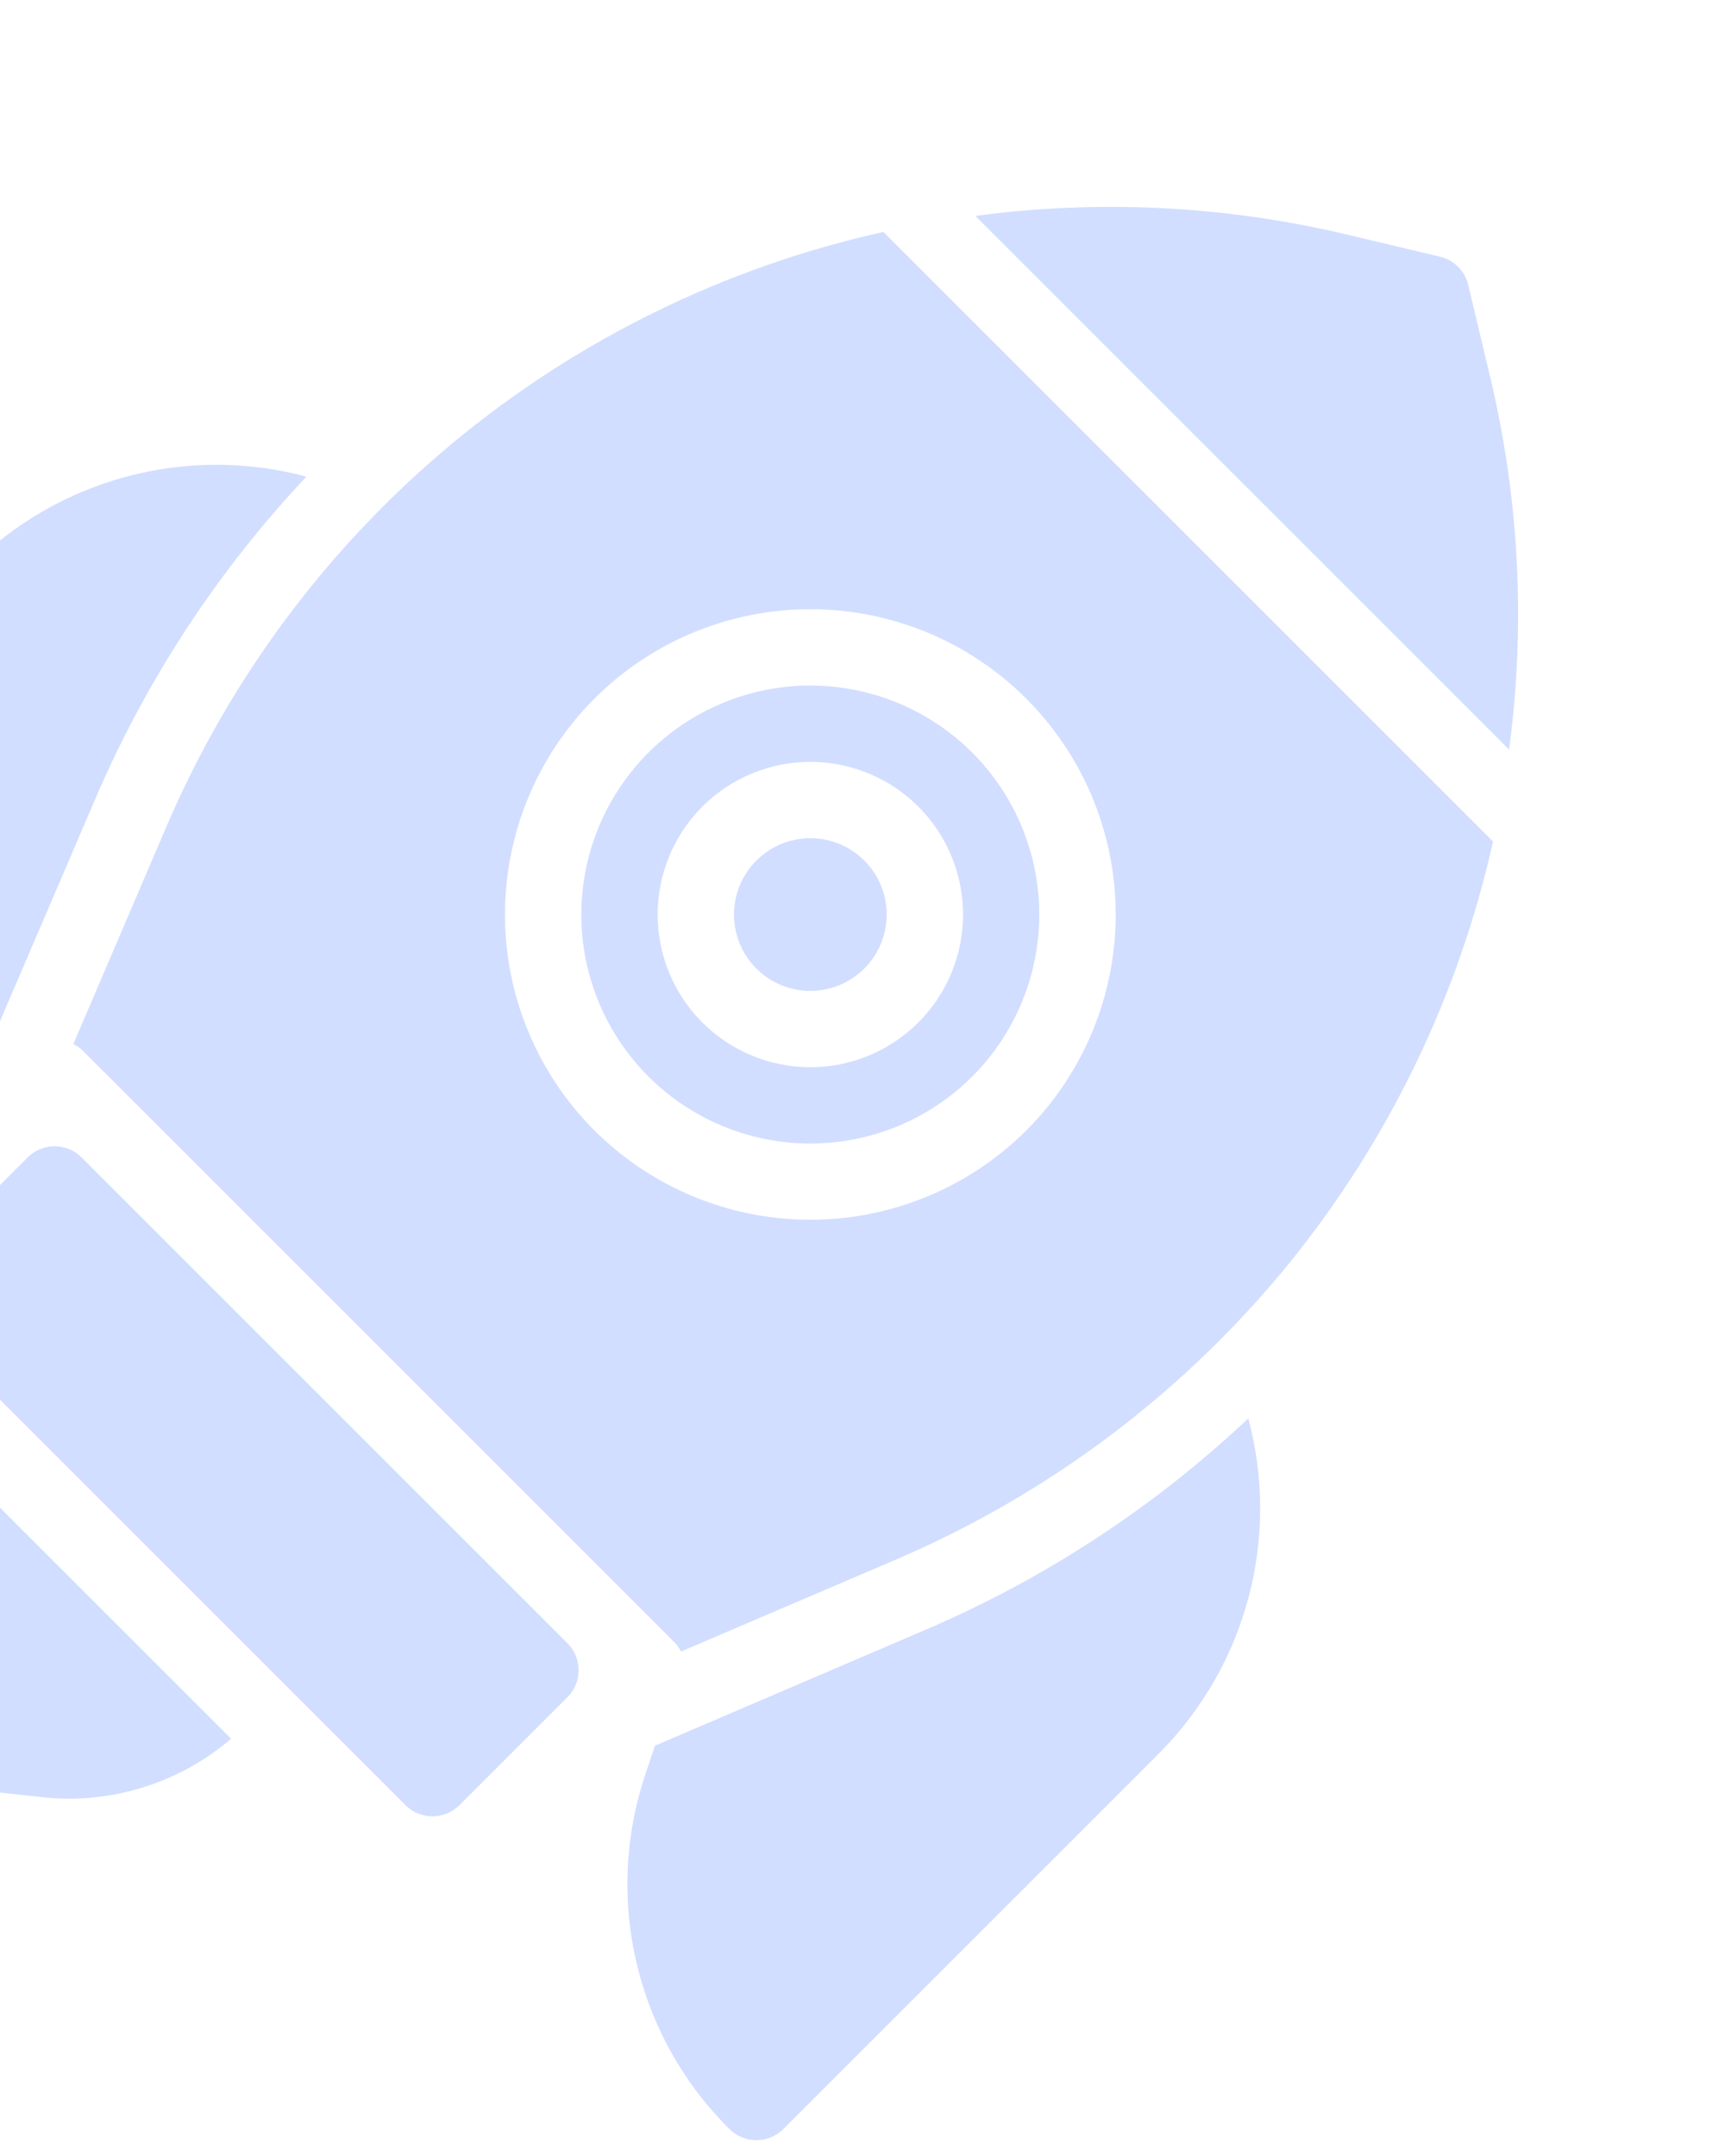 <svg width="320" height="400" viewBox="0 0 320 400" fill="none" xmlns="http://www.w3.org/2000/svg">
<g opacity="0.2">
<path d="M105.263 304.866L15.136 214.739C12.371 211.974 7.887 211.974 5.122 214.739L-14.906 234.767C-17.672 237.532 -17.672 242.016 -14.906 244.781L75.221 334.908C77.986 337.673 82.469 337.673 85.235 334.908L105.263 314.88C108.028 312.115 108.028 307.631 105.263 304.866Z" fill="#1F5AFF"/>
<path d="M140.31 179.69C145.841 185.22 154.808 185.22 160.338 179.69C165.869 174.159 165.869 165.192 160.338 159.661C154.808 154.131 145.841 154.131 140.31 159.661C134.779 165.192 134.779 174.159 140.31 179.69Z" fill="#1F5AFF"/>
<path d="M276.564 70.476L272.373 52.876C272.074 51.599 271.424 50.432 270.497 49.505C269.57 48.578 268.402 47.928 267.125 47.629L249.526 43.438C227.059 38.139 203.813 36.994 180.934 40.058L279.944 139.067C283.007 116.189 281.862 92.943 276.564 70.476Z" fill="#1F5AFF"/>
<path d="M180.367 139.633C174.425 133.691 166.854 129.645 158.613 128.006C150.371 126.366 141.829 127.208 134.065 130.423C126.302 133.639 119.667 139.085 114.998 146.071C110.33 153.058 107.838 161.272 107.838 169.675C107.838 178.078 110.33 186.293 114.998 193.28C119.667 200.266 126.302 205.712 134.065 208.928C141.829 212.143 150.371 212.985 158.613 211.345C166.854 209.706 174.425 205.66 180.367 199.718C188.322 191.744 192.79 180.939 192.79 169.675C192.79 158.411 188.322 147.607 180.367 139.633ZM130.296 189.704C126.335 185.742 123.637 180.696 122.544 175.201C121.451 169.707 122.012 164.012 124.156 158.836C126.3 153.661 129.93 149.237 134.588 146.125C139.246 143.013 144.722 141.351 150.324 141.351C155.926 141.351 161.402 143.013 166.06 146.125C170.718 149.237 174.349 153.661 176.492 158.836C178.636 164.012 179.197 169.707 178.104 175.201C177.011 180.696 174.314 185.742 170.352 189.704C165.041 195.015 157.836 198 150.324 198C142.812 198 135.608 195.015 130.296 189.704Z" fill="#1F5AFF"/>
<path d="M56.843 88.431C45.931 85.504 34.442 85.498 23.527 88.412C12.613 91.326 2.656 97.058 -5.345 105.035L-74.993 174.683C-76.321 176.011 -77.067 177.812 -77.067 179.69C-77.067 181.568 -76.321 183.369 -74.993 184.697C-66.562 193.185 -55.923 199.141 -44.28 201.89C-32.637 204.638 -20.456 204.07 -9.12 200.249L-3.868 198.491L17.838 147.845C27.28 125.92 40.48 105.813 56.843 88.431Z" fill="#1F5AFF"/>
<path d="M231.569 263.157C214.184 279.527 194.072 292.732 172.141 302.177L121.499 323.878L119.742 329.13C115.924 340.466 115.358 352.645 118.108 364.286C120.859 375.927 126.816 386.564 135.304 394.993C136.632 396.321 138.433 397.067 140.311 397.067C142.189 397.067 143.99 396.321 145.318 394.993L214.966 325.345C222.942 317.344 228.674 307.387 231.588 296.472C234.503 285.558 234.496 274.068 231.569 263.157Z" fill="#1F5AFF"/>
<path d="M239.405 234.061C257.745 211.311 270.598 184.641 276.968 156.121L163.878 43.032C134.53 49.552 107.155 62.967 84.02 82.166C60.885 101.366 42.654 125.799 30.836 153.443L13.607 193.704C14.159 193.97 14.672 194.308 15.134 194.711L125.289 304.866C125.7 305.332 126.046 305.853 126.316 306.413L166.577 289.184C194.958 276.977 219.95 258.061 239.405 234.061ZM110.268 209.732C102.346 201.809 96.95 191.716 94.764 180.727C92.579 169.738 93.701 158.348 97.988 147.997C102.276 137.646 109.536 128.799 118.852 122.574C128.168 116.35 139.12 113.027 150.324 113.027C161.528 113.027 172.481 116.35 181.796 122.574C191.112 128.799 198.373 137.646 202.661 147.997C206.948 158.348 208.07 169.738 205.884 180.727C203.698 191.716 198.303 201.809 190.381 209.732C179.749 220.34 165.343 226.297 150.324 226.297C135.305 226.297 120.9 220.34 110.268 209.732Z" fill="#1F5AFF"/>
<path d="M-13.44 312.091L-11.933 325.675C-11.756 327.274 -11.04 328.765 -9.902 329.903C-8.764 331.041 -7.273 331.757 -5.674 331.934L7.91 333.441C14.169 334.105 20.499 333.486 26.511 331.62C32.522 329.754 38.09 326.682 42.874 322.591L-2.59 277.127C-6.681 281.911 -9.753 287.479 -11.619 293.491C-13.485 299.502 -14.104 305.832 -13.44 312.091Z" fill="#1F5AFF"/>
</g>
</svg>
